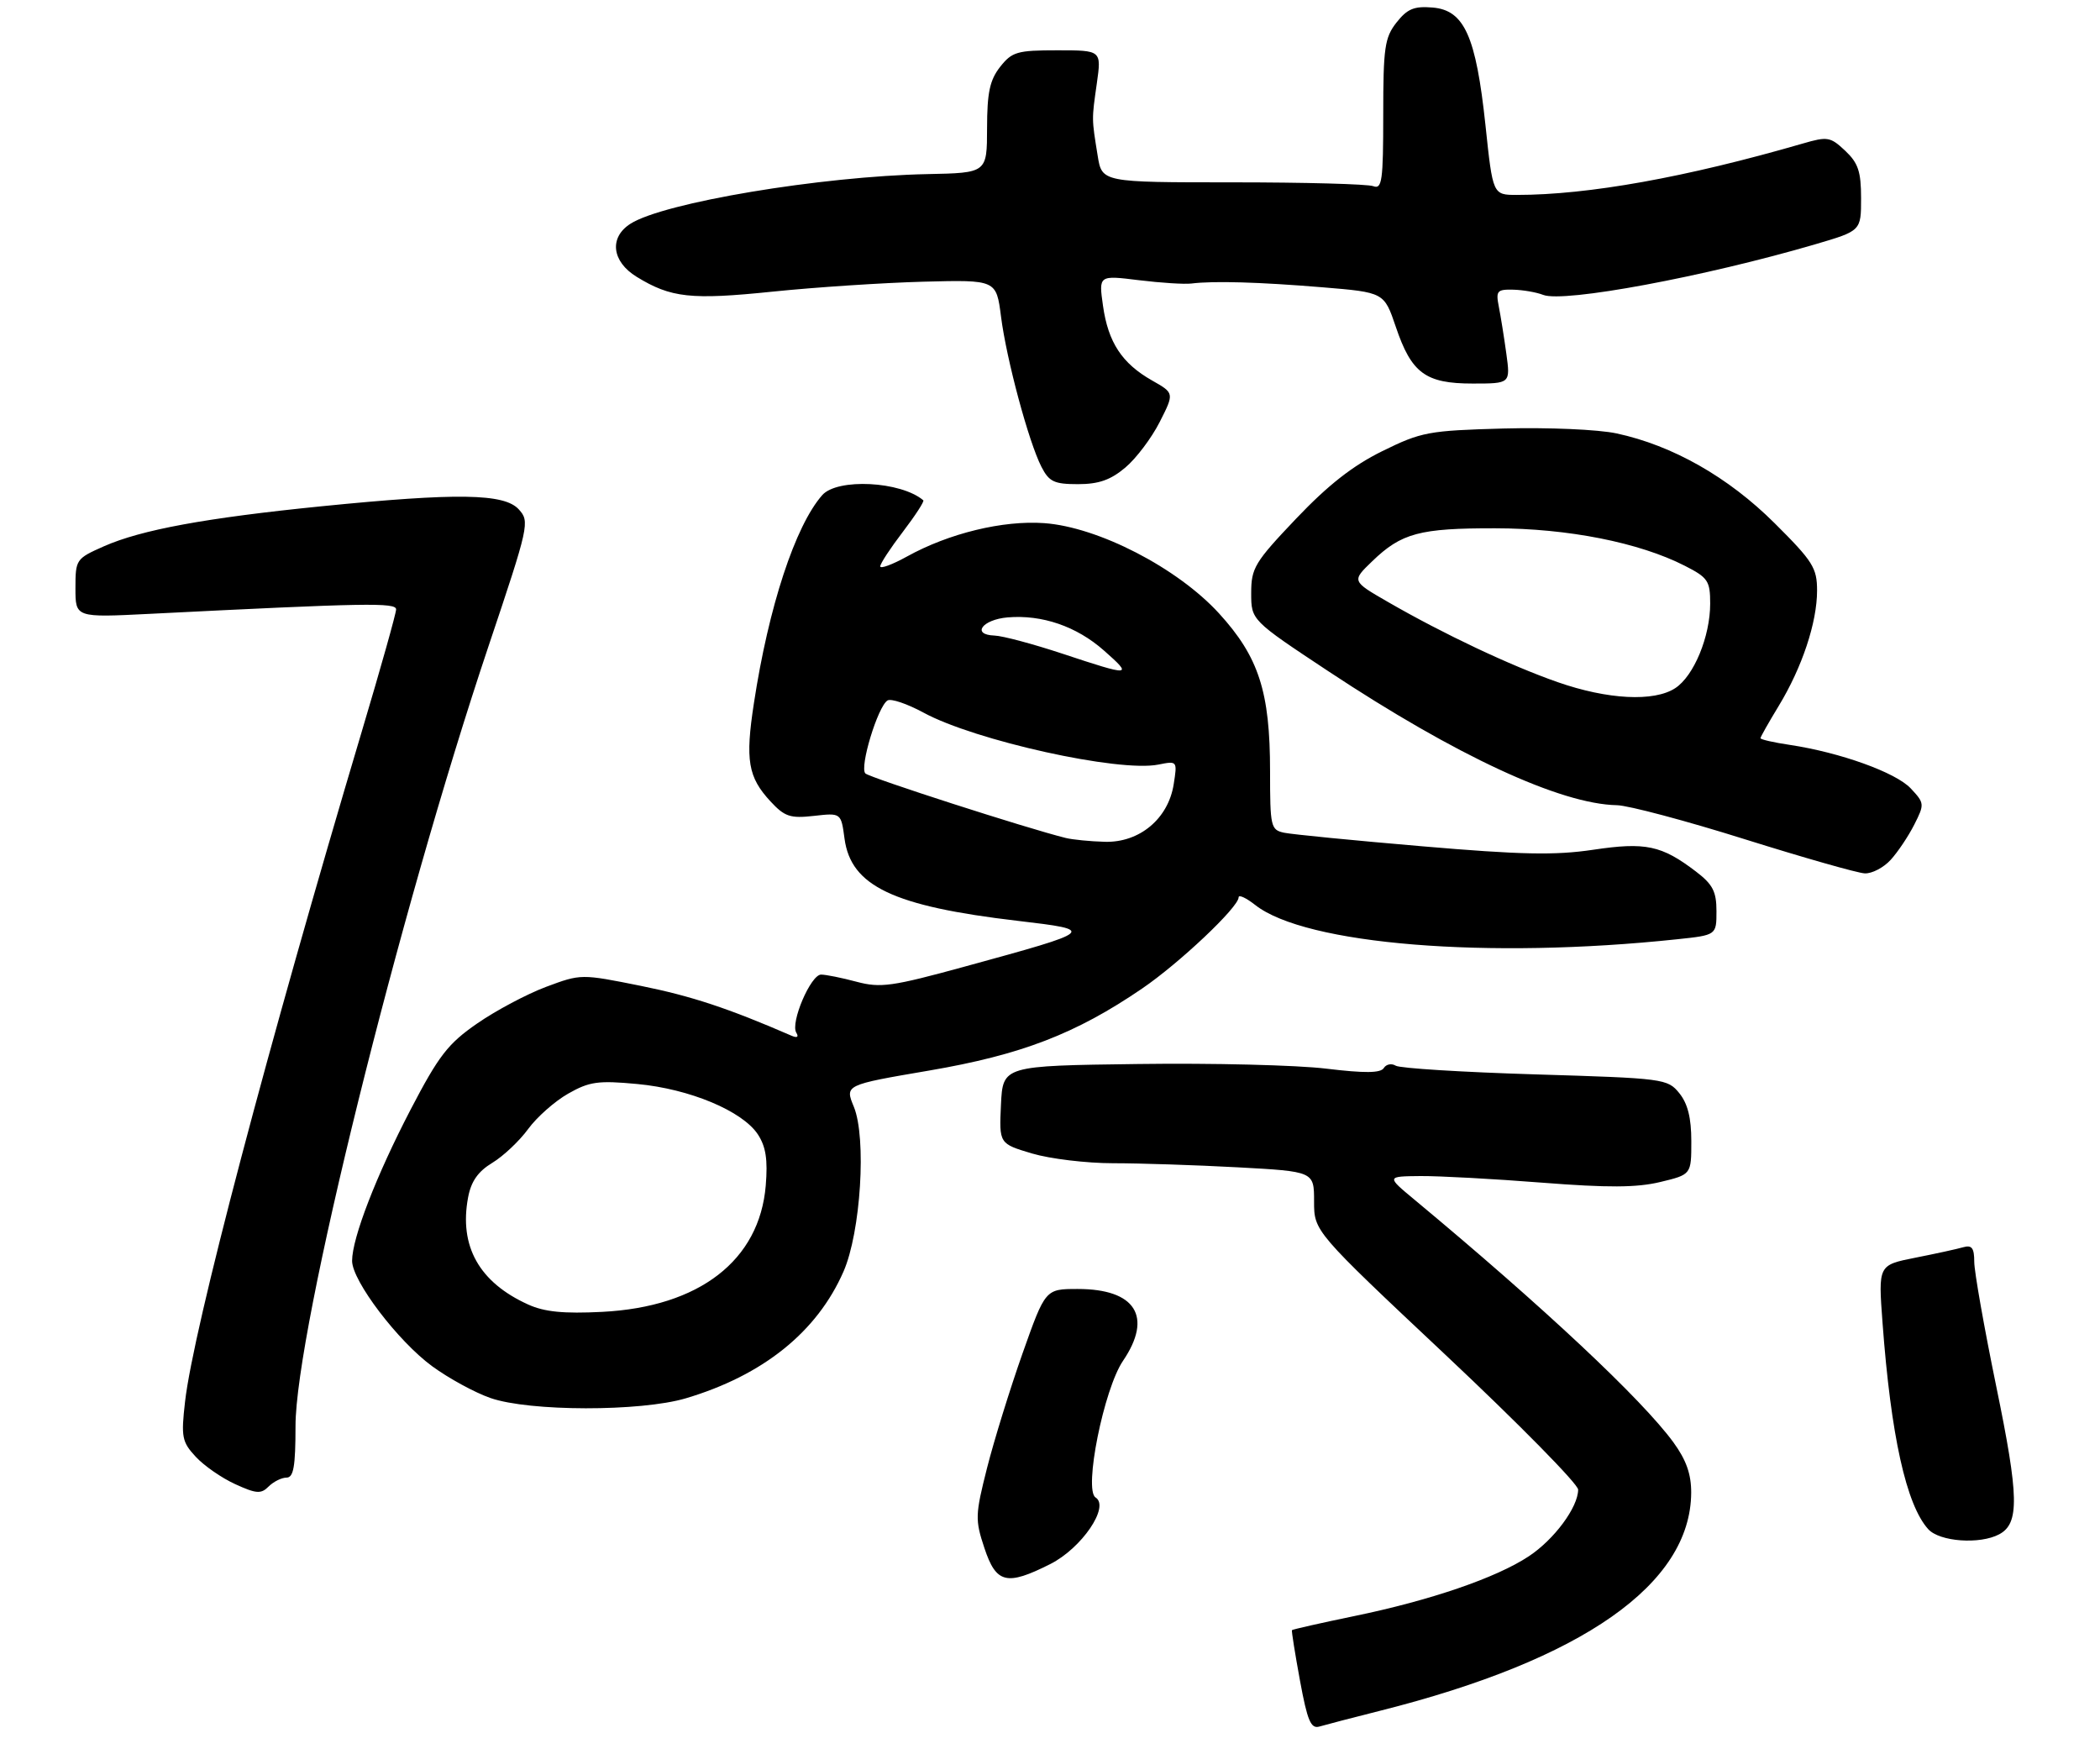 <?xml version="1.0" encoding="UTF-8" standalone="no"?>
<!DOCTYPE svg PUBLIC "-//W3C//DTD SVG 1.1//EN" "http://www.w3.org/Graphics/SVG/1.1/DTD/svg11.dtd" >
<svg xmlns="http://www.w3.org/2000/svg" xmlns:xlink="http://www.w3.org/1999/xlink" version="1.1" viewBox="0 0 334 279">
 <g >
 <path fill="currentColor"
d=" M 219.50 272.08 C 251.75 263.96 268.90 251.94 268.98 237.40 C 268.99 234.45 268.20 232.21 266.16 229.40 C 261.15 222.54 245.43 207.81 224.96 190.79 C 220.50 187.09 220.50 187.09 225.94 187.04 C 228.94 187.02 237.62 187.49 245.24 188.09 C 255.72 188.91 260.30 188.89 264.05 187.99 C 269.00 186.80 269.00 186.80 269.00 181.51 C 269.00 177.79 268.43 175.52 267.09 173.86 C 265.22 171.56 264.68 171.49 244.19 170.87 C 232.64 170.52 222.65 169.90 221.99 169.49 C 221.32 169.08 220.47 169.25 220.09 169.86 C 219.59 170.67 217.08 170.70 210.95 169.96 C 206.30 169.39 192.82 169.06 181.00 169.22 C 159.50 169.50 159.50 169.50 159.20 175.70 C 158.91 181.89 158.91 181.89 164.14 183.45 C 167.01 184.30 172.81 185.00 177.02 185.00 C 181.24 185.00 190.16 185.29 196.84 185.65 C 209.00 186.31 209.00 186.31 209.00 191.07 C 209.00 195.83 209.00 195.83 230.00 215.57 C 241.55 226.43 251.00 236.03 251.00 236.91 C 250.99 239.71 247.20 244.84 243.14 247.52 C 237.97 250.94 227.49 254.53 215.40 257.02 C 210.03 258.13 205.57 259.14 205.48 259.26 C 205.40 259.39 205.97 263.00 206.76 267.29 C 207.94 273.69 208.49 274.99 209.85 274.59 C 210.76 274.32 215.10 273.19 219.50 272.08 Z  M 167.04 248.75 C 172.04 246.23 176.55 239.61 174.25 238.16 C 172.34 236.97 175.56 220.92 178.61 216.43 C 183.38 209.40 180.61 205.00 171.41 205.00 C 166.26 205.00 166.26 205.00 162.63 215.25 C 160.64 220.89 158.10 229.08 156.99 233.46 C 155.10 240.93 155.07 241.70 156.57 246.21 C 158.44 251.84 160.10 252.25 167.04 248.75 Z  M 317.98 244.01 C 321.20 242.28 321.12 238.05 317.50 220.50 C 315.58 211.15 314.00 202.23 314.00 200.68 C 314.00 198.48 313.62 197.97 312.25 198.36 C 311.29 198.64 307.85 199.39 304.61 200.03 C 298.73 201.20 298.73 201.20 299.41 210.35 C 300.74 228.32 303.18 239.33 306.68 243.20 C 308.49 245.20 314.90 245.66 317.98 244.01 Z  M 45.57 235.00 C 46.69 235.00 47.00 233.24 47.00 226.80 C 47.00 211.66 63.44 145.24 77.70 102.76 C 84.15 83.54 84.28 82.96 82.51 81.01 C 80.21 78.47 72.70 78.36 51.12 80.52 C 32.72 82.37 22.48 84.25 16.51 86.89 C 12.09 88.85 12.00 88.98 12.00 93.55 C 12.00 98.22 12.00 98.22 23.75 97.63 C 58.34 95.89 63.00 95.81 63.00 96.92 C 63.00 97.54 60.55 106.25 57.56 116.27 C 42.59 166.44 30.74 211.38 29.43 222.94 C 28.79 228.54 28.94 229.32 31.12 231.67 C 32.43 233.10 35.26 235.06 37.41 236.04 C 40.78 237.58 41.52 237.63 42.73 236.41 C 43.51 235.64 44.79 235.00 45.57 235.00 Z  M 109.07 222.39 C 121.35 218.74 129.96 211.83 134.16 202.22 C 136.90 195.96 137.84 180.98 135.80 176.02 C 134.37 172.55 134.37 172.55 147.79 170.26 C 162.42 167.76 171.08 164.43 181.62 157.24 C 187.57 153.19 197.00 144.28 197.00 142.71 C 197.00 142.24 198.19 142.79 199.64 143.93 C 207.64 150.23 236.59 152.58 266.75 149.38 C 273.00 148.72 273.00 148.72 273.00 144.91 C 273.00 141.79 272.41 140.65 269.75 138.62 C 264.27 134.44 261.73 133.90 253.37 135.15 C 247.31 136.05 241.90 135.94 226.15 134.59 C 215.34 133.67 205.49 132.70 204.25 132.44 C 202.11 131.99 202.00 131.50 202.00 122.66 C 202.00 110.01 200.21 104.49 193.88 97.55 C 187.27 90.32 174.68 83.82 166.08 83.20 C 159.52 82.73 150.93 84.81 144.25 88.51 C 141.91 89.80 140.00 90.51 140.00 90.07 C 140.00 89.64 141.62 87.17 143.60 84.58 C 145.58 81.98 147.04 79.73 146.85 79.57 C 143.28 76.53 133.17 76.02 130.77 78.75 C 126.48 83.63 122.25 96.49 119.91 111.82 C 118.51 120.91 118.97 123.59 122.54 127.45 C 124.80 129.89 125.68 130.18 129.45 129.76 C 133.77 129.27 133.77 129.27 134.32 133.38 C 135.34 140.93 142.07 144.13 161.86 146.45 C 174.42 147.93 174.33 148.01 153.50 153.71 C 141.86 156.90 140.05 157.15 136.24 156.14 C 133.89 155.51 131.35 155.00 130.59 155.00 C 128.95 155.00 125.67 162.66 126.65 164.24 C 127.07 164.92 126.79 165.11 125.91 164.73 C 115.83 160.35 109.98 158.42 101.96 156.80 C 92.41 154.88 92.41 154.88 86.85 156.95 C 83.79 158.10 78.86 160.72 75.90 162.77 C 71.24 165.99 69.79 167.87 65.29 176.50 C 59.84 186.98 56.00 196.90 56.00 200.53 C 56.00 203.71 63.30 213.31 68.74 217.29 C 71.36 219.21 75.53 221.48 78.00 222.34 C 84.20 224.50 101.87 224.52 109.07 222.39 Z  M 300.71 136.75 C 301.84 135.51 303.53 132.99 304.46 131.15 C 306.11 127.89 306.09 127.73 303.89 125.38 C 301.51 122.85 292.67 119.67 284.68 118.47 C 282.11 118.09 280.00 117.61 280.00 117.40 C 280.00 117.20 281.31 114.89 282.90 112.27 C 286.62 106.15 289.00 99.00 289.00 93.93 C 289.00 90.32 288.34 89.27 282.25 83.21 C 274.89 75.88 266.02 70.84 257.11 68.93 C 254.17 68.30 246.27 67.96 239.15 68.15 C 227.19 68.48 226.07 68.69 219.85 71.75 C 215.14 74.07 211.22 77.15 206.13 82.50 C 199.55 89.42 199.00 90.34 199.00 94.32 C 199.00 98.63 199.00 98.63 211.25 106.74 C 231.56 120.18 248.17 127.89 257.18 128.06 C 259.00 128.10 268.15 130.53 277.50 133.47 C 286.85 136.40 295.43 138.85 296.58 138.90 C 297.72 138.96 299.58 137.99 300.71 136.75 Z  M 178.97 74.37 C 180.69 72.93 183.15 69.67 184.44 67.13 C 186.78 62.52 186.78 62.52 183.23 60.51 C 178.45 57.80 176.25 54.45 175.43 48.64 C 174.74 43.77 174.74 43.77 181.12 44.56 C 184.63 44.99 188.40 45.23 189.50 45.09 C 193.05 44.65 200.27 44.86 210.32 45.69 C 220.14 46.50 220.14 46.50 222.00 51.98 C 224.49 59.35 226.72 61.00 234.22 61.00 C 240.23 61.00 240.23 61.00 239.58 56.25 C 239.22 53.64 238.68 50.26 238.38 48.75 C 237.89 46.26 238.11 46.01 240.67 46.07 C 242.23 46.11 244.37 46.48 245.44 46.90 C 248.72 48.18 271.12 44.01 288.75 38.84 C 296.00 36.71 296.00 36.71 296.00 31.53 C 296.00 27.28 295.54 25.92 293.47 23.97 C 291.12 21.76 290.66 21.68 286.72 22.83 C 268.15 28.21 252.63 31.00 241.26 31.00 C 237.43 31.00 237.43 31.00 236.26 19.91 C 234.75 5.75 232.90 1.62 227.86 1.20 C 224.91 0.95 223.83 1.40 222.11 3.58 C 220.23 5.98 220.00 7.57 220.00 18.24 C 220.00 28.75 219.81 30.14 218.42 29.61 C 217.55 29.27 207.48 29.00 196.05 29.00 C 175.26 29.00 175.26 29.00 174.58 24.75 C 173.62 18.81 173.62 19.07 174.45 13.25 C 175.19 8.00 175.19 8.00 168.17 8.00 C 161.77 8.00 160.96 8.24 159.07 10.63 C 157.42 12.74 157.00 14.71 156.99 20.38 C 156.98 27.50 156.98 27.50 147.49 27.69 C 130.53 28.04 105.47 32.23 100.25 35.60 C 96.85 37.78 97.31 41.60 101.25 44.02 C 106.71 47.37 109.87 47.72 122.90 46.38 C 129.72 45.68 140.51 44.97 146.88 44.80 C 158.46 44.50 158.46 44.50 159.21 50.35 C 160.08 57.18 163.61 70.29 165.64 74.25 C 166.86 76.62 167.66 77.00 171.45 77.00 C 174.74 77.00 176.63 76.34 178.97 74.37 Z  M 84.00 207.47 C 76.22 203.95 72.99 198.20 74.45 190.43 C 74.93 187.88 76.03 186.31 78.31 184.93 C 80.06 183.87 82.62 181.45 84.00 179.56 C 85.38 177.67 88.24 175.14 90.37 173.93 C 93.75 172.01 95.14 171.82 101.34 172.40 C 109.68 173.17 118.09 176.69 120.54 180.42 C 121.81 182.36 122.13 184.43 121.79 188.55 C 120.80 200.46 111.23 207.85 95.78 208.64 C 89.64 208.95 86.60 208.65 84.00 207.47 Z  M 169.50 133.27 C 163.27 131.73 138.37 123.70 137.64 123.01 C 136.66 122.07 139.61 112.36 141.16 111.40 C 141.72 111.06 144.28 111.93 146.87 113.33 C 155.03 117.78 177.97 122.86 184.23 121.60 C 187.25 121.00 187.26 121.01 186.67 124.75 C 185.80 130.22 181.23 134.03 175.73 133.88 C 173.41 133.82 170.60 133.54 169.50 133.27 Z  M 169.00 103.97 C 164.32 102.42 159.45 101.12 158.17 101.08 C 154.46 100.95 156.21 98.54 160.26 98.19 C 165.74 97.73 171.22 99.61 175.57 103.45 C 180.25 107.58 179.95 107.60 169.00 103.97 Z  M 247.72 108.48 C 240.23 105.86 229.56 100.82 220.74 95.73 C 214.98 92.41 214.98 92.41 218.24 89.27 C 222.90 84.77 225.79 84.00 237.82 84.02 C 249.35 84.03 260.71 86.28 267.96 89.98 C 271.65 91.86 272.00 92.38 272.00 96.00 C 272.00 101.23 269.41 107.50 266.45 109.44 C 263.08 111.65 255.70 111.27 247.72 108.48 Z "/>
</g>
</svg>